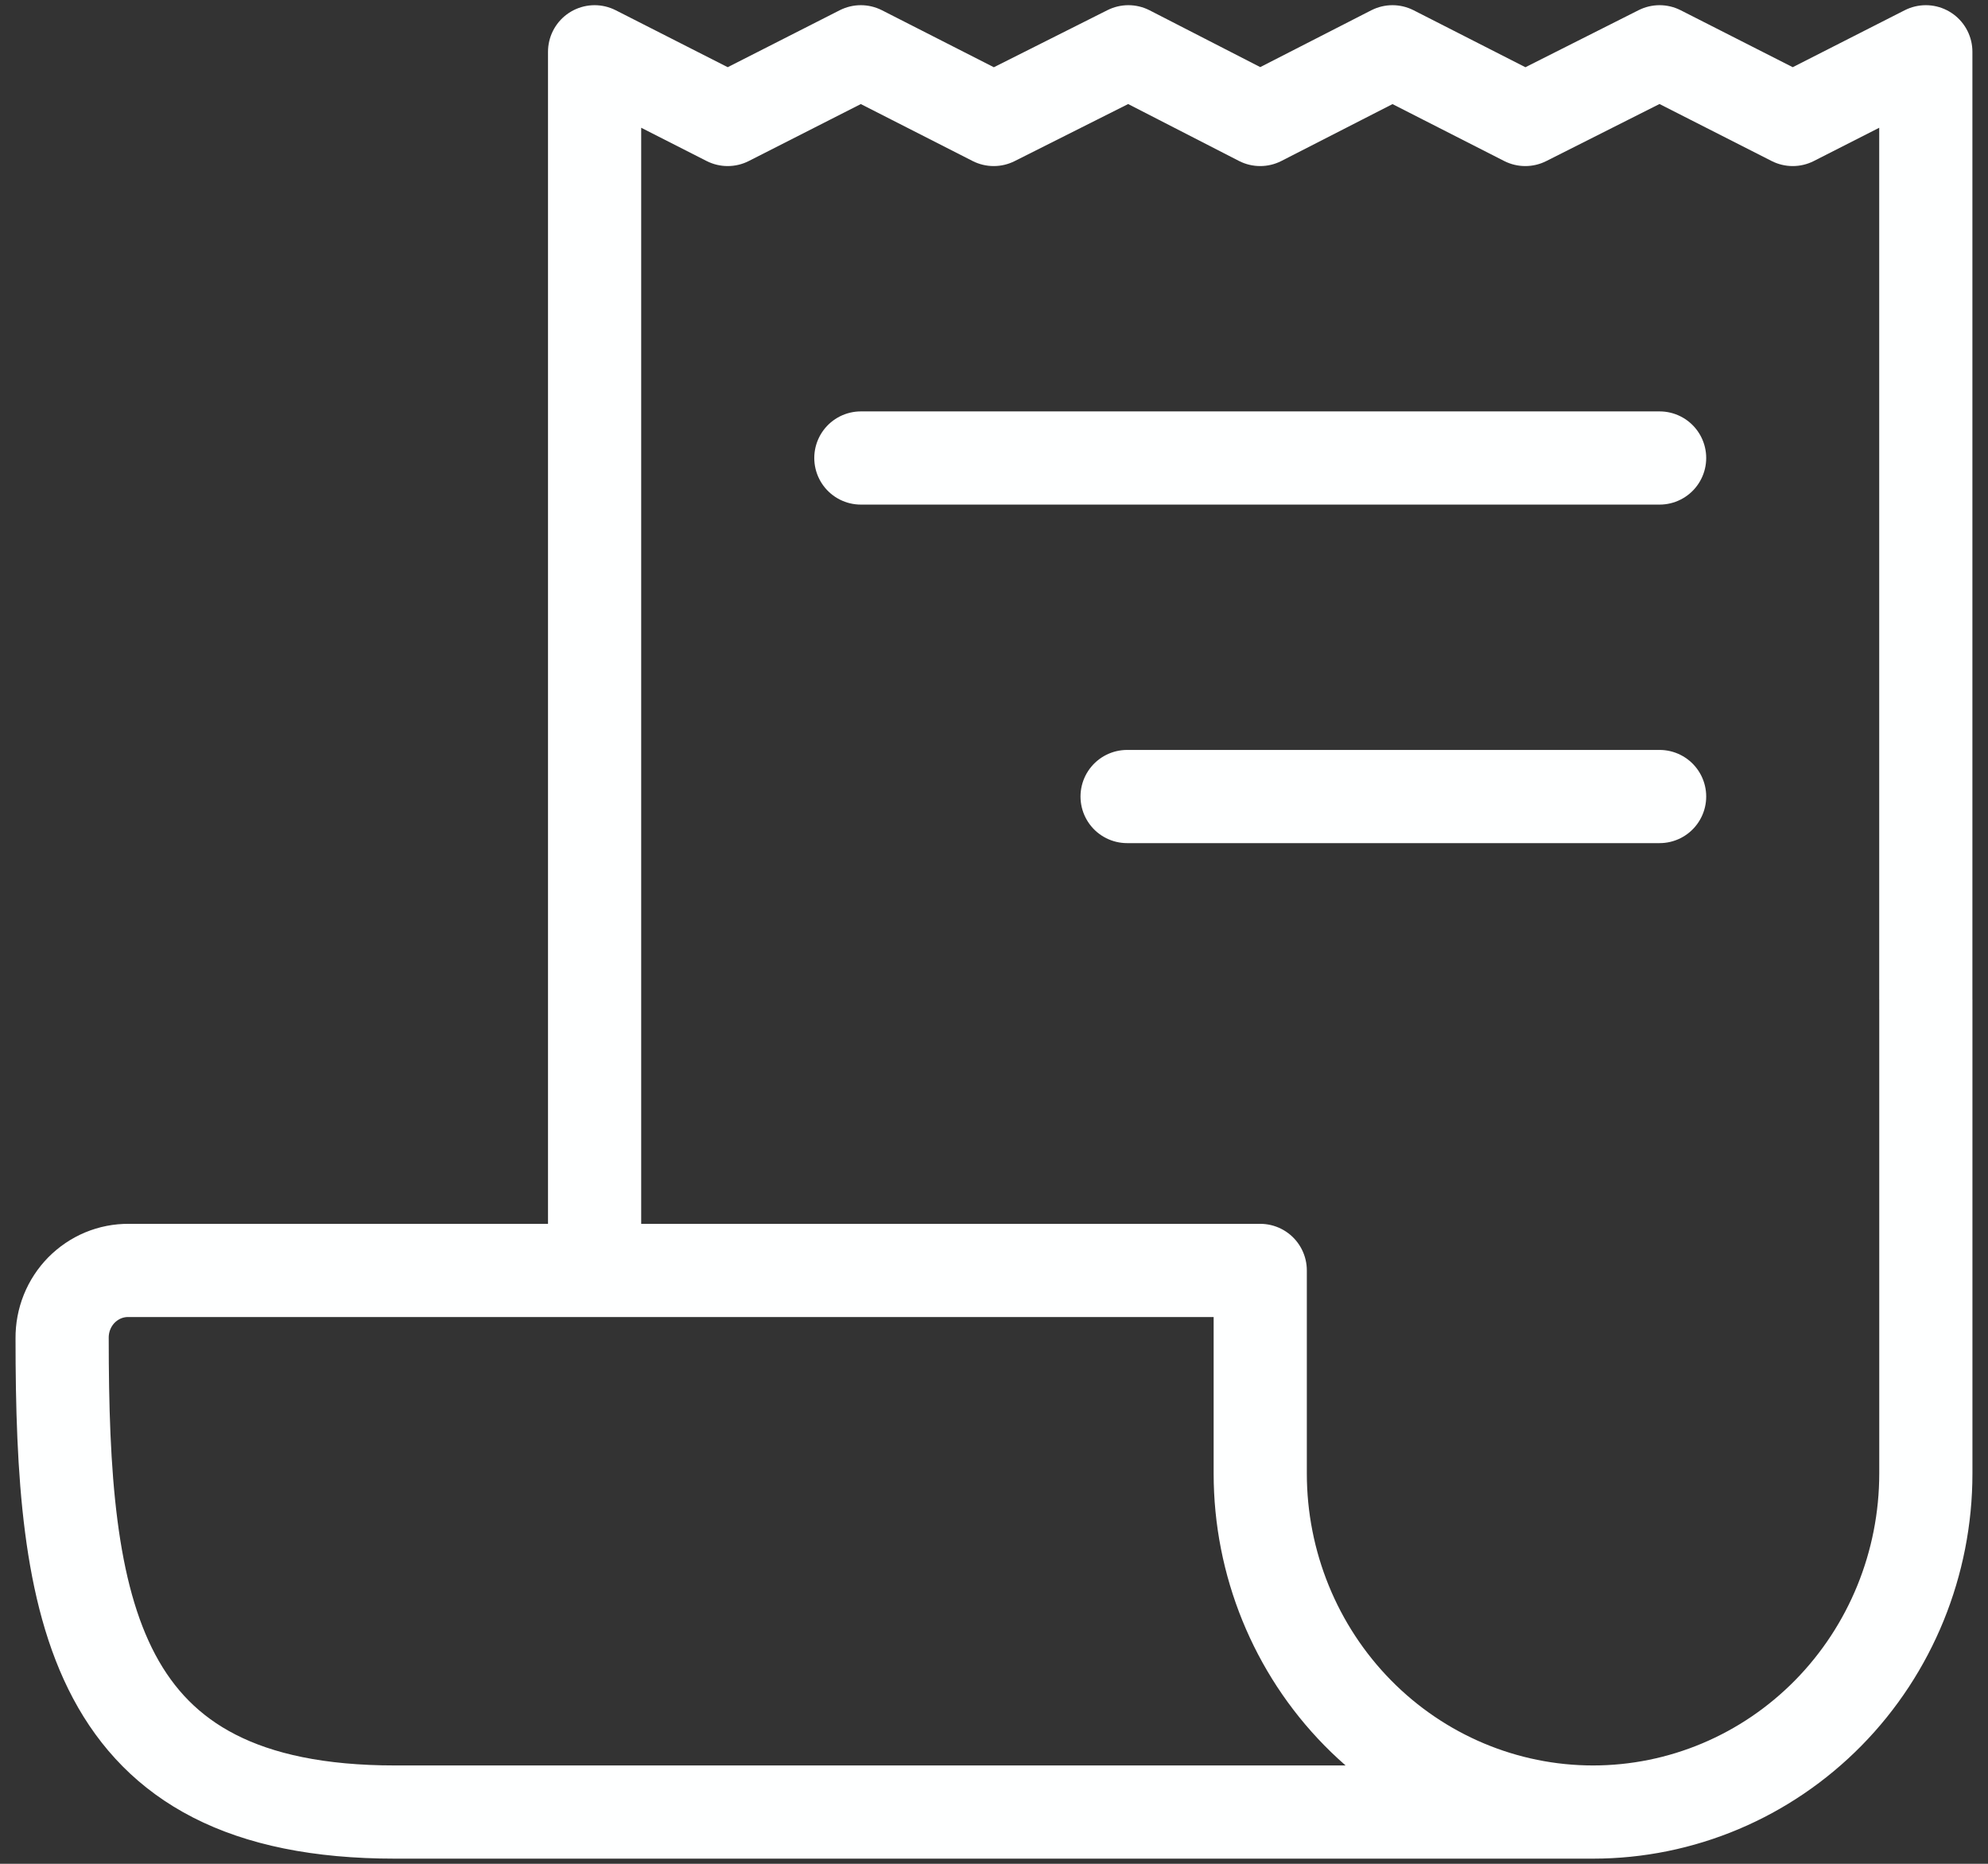 <svg width="64" height="60" viewBox="0 0 64 60" fill="none" xmlns="http://www.w3.org/2000/svg">
<rect x="0" y="0" width="64" height="60" fill="#333333" stroke="none"/>
<path d="M19.142 40.898V1.667L23.427 3.846L27.713 1.667L31.991 3.846L36.326 1.667L40.57 3.846L44.828 1.667L49.104 3.846L53.427 1.667L57.714 3.846L61.998 1.667V32.18" stroke="#FEFFFF" stroke-width="3" stroke-linejoin="round"/>
<path d="M61.999 32.18V47.436C61.999 50.326 60.87 53.098 58.861 55.142C56.852 57.185 54.127 58.334 51.285 58.334M51.285 58.334C48.444 58.334 45.718 57.185 43.709 55.142C41.7 53.098 40.571 50.326 40.571 47.436V40.898H4.143C3.861 40.895 3.581 40.95 3.32 41.058C3.059 41.167 2.822 41.328 2.622 41.53C2.423 41.733 2.265 41.974 2.158 42.24C2.051 42.506 1.998 42.79 2 43.077C2 51.795 2.903 58.334 12.714 58.334H51.285Z" stroke="#FEFFFF" stroke-width="3" stroke-linejoin="round"/>
<path d="M27.714 14.744H53.428M36.285 25.642H53.428" stroke="#FEFFFF" stroke-width="3" stroke-linecap="round" stroke-linejoin="round"/>
</svg>

